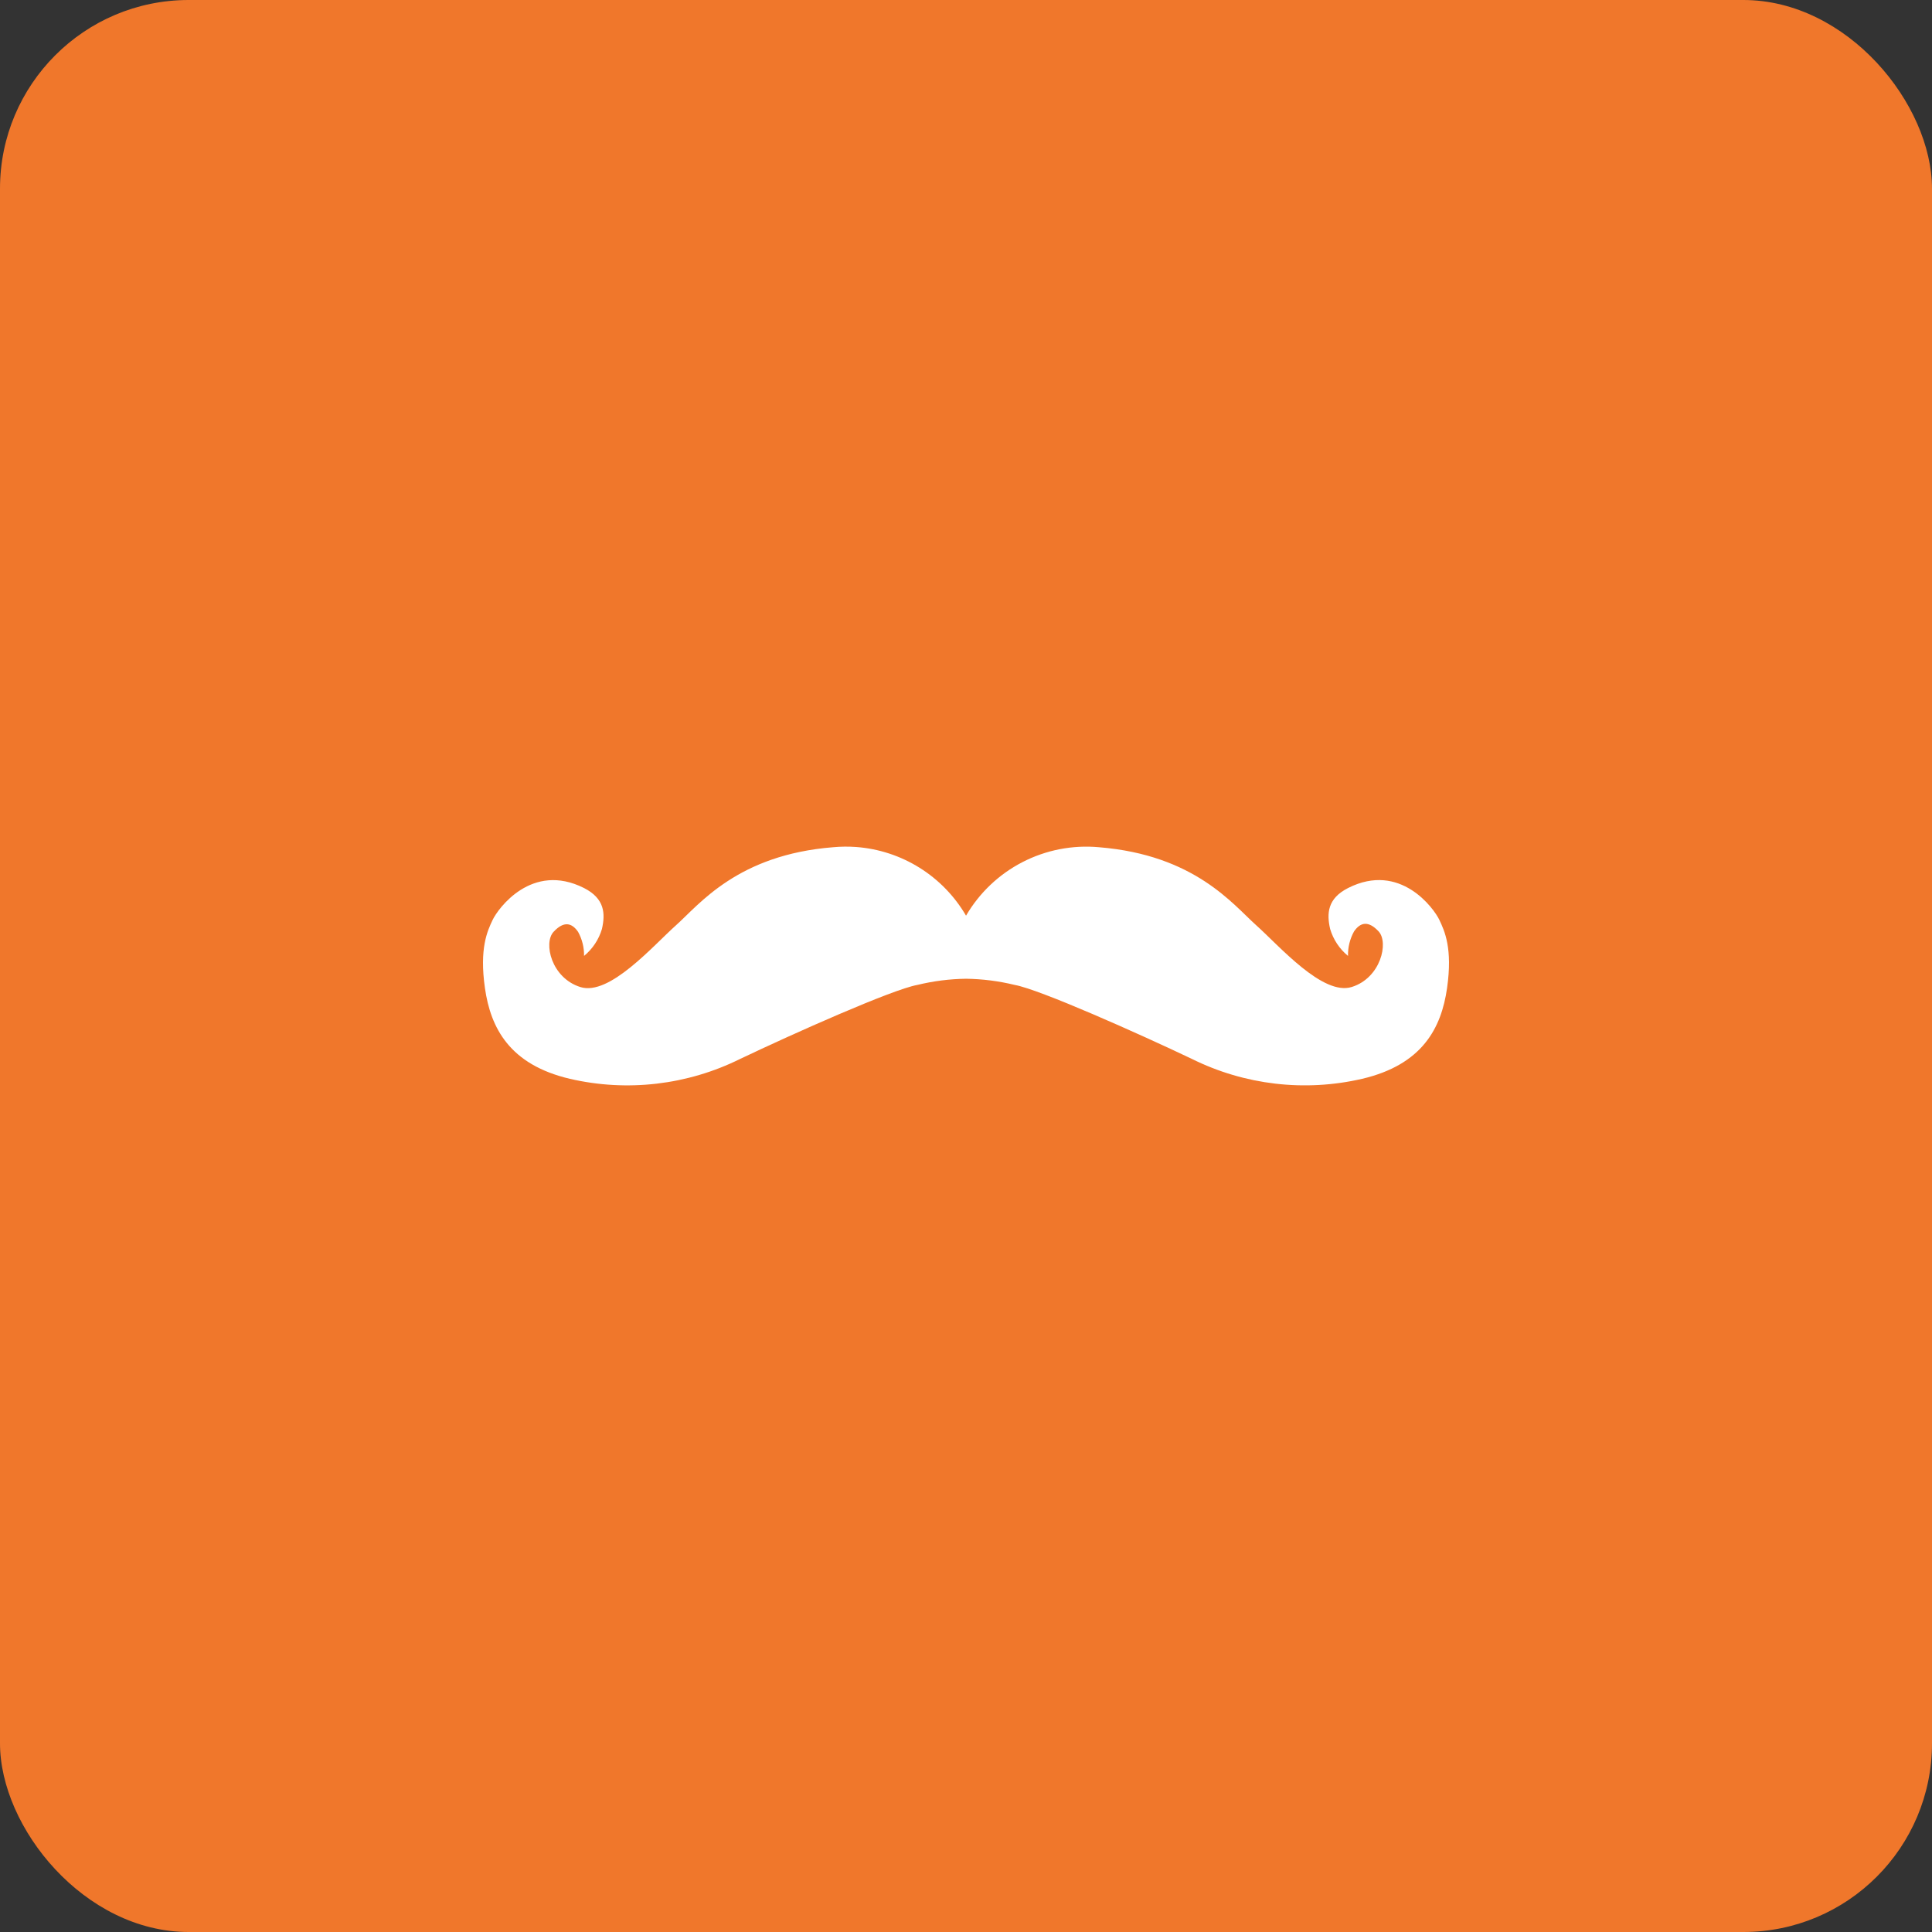 <svg width="512" height="512" viewBox="0 0 512 512" fill="none" xmlns="http://www.w3.org/2000/svg">
<rect x="0" y="0" width="512" height="512" fill="#333333" stroke="none"/>
<rect width="512" height="512" rx="50" fill="#F0772B"/>
<g clip-path="url(#clip0_171_1358)">
<path d="M226.888 224.462C224.865 224.315 222.834 224.335 220.814 224.522C195.43 226.53 185.35 239.662 179.162 245.194C172.976 250.726 161.522 263.98 153.818 261.584C146.114 259.186 143.966 249.908 146.69 246.958C149.416 244.008 151.546 244.54 153.204 246.958C154.275 248.908 154.819 251.104 154.782 253.328C157.036 251.477 158.684 248.994 159.516 246.198C160.456 242.1 160.252 238.128 154.782 235.342C140.912 228.336 131.958 240.832 130.564 243.762C129.172 246.69 127 251.3 128.516 261.872C130.032 272.444 135.052 282.156 151.052 285.904C166.233 289.413 182.161 287.552 196.124 280.638C210.138 273.958 236.488 262.198 243.124 261.012C247.344 259.984 251.667 259.436 256.01 259.378C260.352 259.436 264.675 259.984 268.894 261.012C275.534 262.2 301.882 273.96 315.894 280.638C329.852 287.548 345.773 289.409 360.948 285.904C376.948 282.156 381.968 272.444 383.484 261.872C385 251.3 382.828 246.712 381.436 243.762C380.042 240.81 371.088 228.314 357.238 235.342C351.768 238.128 351.562 242.102 352.504 246.198C353.336 248.994 354.984 251.477 357.238 253.328C357.185 251.06 357.737 248.819 358.836 246.834C360.496 244.416 362.624 243.904 365.35 246.834C368.074 249.764 365.926 259.166 358.222 261.564C350.52 263.96 339.064 250.704 332.878 245.174C326.69 239.642 316.59 226.57 291.206 224.522C284.222 223.886 277.201 225.255 270.967 228.468C264.733 231.681 259.545 236.605 256.01 242.662C252.996 237.494 248.77 233.136 243.697 229.966C238.623 226.795 232.854 224.906 226.888 224.462Z" fill="white"/>
</g>
<defs>
<clipPath id="clip0_171_1358">
<rect width="256" height="256" fill="white" transform="translate(128 128)"/>
</clipPath>
</defs>
</svg>
